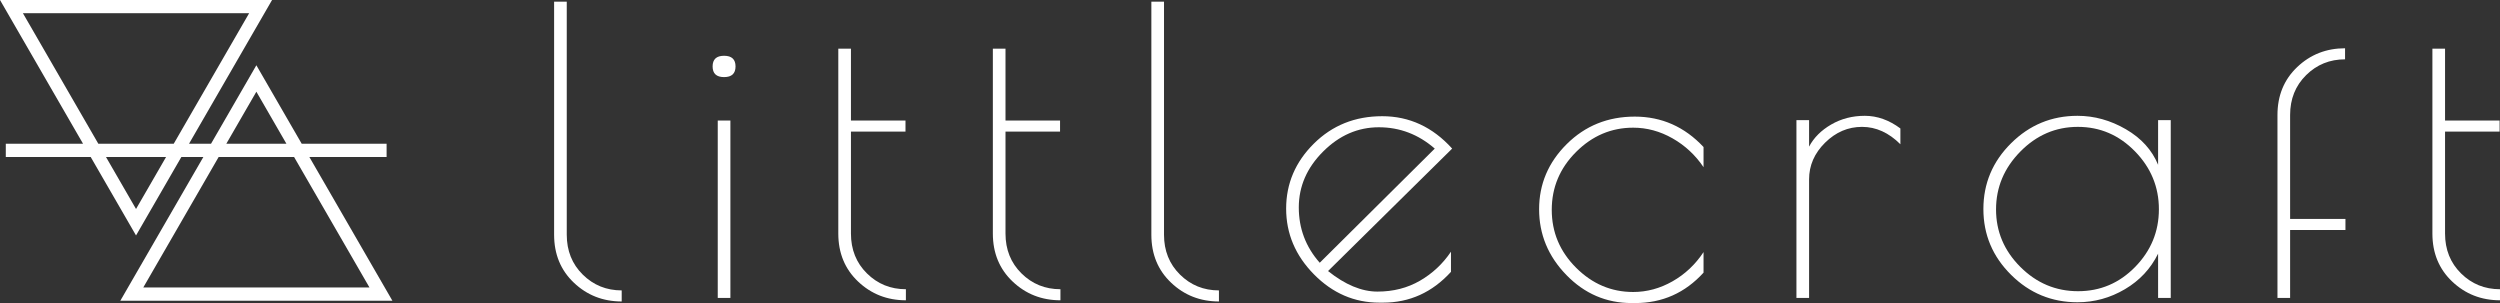 <?xml version="1.0" encoding="UTF-8" standalone="no"?>
<!-- Created with Inkscape (http://www.inkscape.org/) -->

<svg
   xmlns:dc="http://purl.org/dc/elements/1.1/"
   xmlns:cc="http://creativecommons.org/ns#"
   xmlns:rdf="http://www.w3.org/1999/02/22-rdf-syntax-ns#"
   xmlns:svg="http://www.w3.org/2000/svg"
   xmlns="http://www.w3.org/2000/svg"
   xmlns:sodipodi="http://sodipodi.sourceforge.net/DTD/sodipodi-0.dtd"
   xmlns:inkscape="http://www.inkscape.org/namespaces/inkscape"
   width="199.786mm"
   height="24.218mm"
   viewBox="0 0 707.903 85.811"
   id="svg4920"
   version="1.1"
   inkscape:version="0.91 r13725"
   sodipodi:docname="sideways_logo_for_black_background.svg">
  <rect x="0" y="0" width="707.903" height="85.811" fill="#333333" stroke="none"/>
  <defs
     id="defs4922" />
  <sodipodi:namedview
     id="base"
     pagecolor="#ffffff"
     bordercolor="#666666"
     borderopacity="1.0"
     inkscape:pageopacity="0.0"
     inkscape:pageshadow="2"
     inkscape:zoom="1.2837891"
     inkscape:cx="362.47043"
     inkscape:cy="188.65083"
     inkscape:document-units="px"
     inkscape:current-layer="layer1"
     showgrid="false"
     inkscape:window-width="1920"
     inkscape:window-height="1056"
     inkscape:window-x="0"
     inkscape:window-y="380"
     inkscape:window-maximized="1"
     fit-margin-top="0"
     fit-margin-left="0"
     fit-margin-right="0"
     fit-margin-bottom="0" />
  <g
     inkscape:label="Layer 1"
     inkscape:groupmode="layer"
     id="layer1"
     transform="translate(0,-966.551)">
    <g
       transform="translate(3.204,439.482)"
       id="g4865">
      <path
         d="m 172.837,609.3 0,3.133 c -5.299,0 -9.813,-1.771 -13.543,-5.313 -3.732,-3.541 -5.596,-8.071 -5.596,-13.592 l 0,-65.992 3.581,0 0,65.992 c 0,4.55 1.512,8.316 4.533,11.298 3.023,2.984 6.696,4.474 11.025,4.474"
         style="fill:#ffffff;fill-opacity:1;fill-rule:nonzero;stroke:none"
         id="path4193"
         inkscape:connector-curvature="0" />
      <path
         d="m 203.615,561.204 0,50.221 -3.581,0 0,-50.221 3.581,0 z m -1.79,-12.304 c -2.166,0 -3.246,-1.007 -3.246,-3.02 0,-2.014 1.08,-3.02 3.246,-3.02 2.163,0 3.245,1.006 3.245,3.02 0,2.013 -1.082,3.02 -3.245,3.02"
         style="fill:#ffffff;fill-opacity:1;fill-rule:nonzero;stroke:none"
         id="path4195"
         inkscape:connector-curvature="0" />
      <path
         d="m 253.309,608.965 0,3.133 c -5.299,0 -9.813,-1.771 -13.543,-5.314 -3.732,-3.54 -5.596,-8.07 -5.596,-13.59 l 0,-52.345 3.582,0 0,20.357 15.445,0 0,3.131 -15.445,0 0,28.857 c 0,4.55 1.511,8.318 4.533,11.298 3.022,2.985 6.696,4.474 11.025,4.474"
         style="fill:#ffffff;fill-opacity:1;fill-rule:nonzero;stroke:none"
         id="path4197"
         inkscape:connector-curvature="0" />
      <path
         d="m 297.072,608.965 0,3.133 c -5.299,0 -9.813,-1.771 -13.543,-5.314 -3.732,-3.54 -5.596,-8.07 -5.596,-13.59 l 0,-52.345 3.582,0 0,20.357 15.446,0 0,3.131 -15.446,0 0,28.857 c 0,4.55 1.511,8.318 4.533,11.298 3.021,2.985 6.696,4.474 11.024,4.474"
         style="fill:#ffffff;fill-opacity:1;fill-rule:nonzero;stroke:none"
         id="path4199"
         inkscape:connector-curvature="0" />
      <path
         d="m 341.953,609.3 0,3.133 c -5.298,0 -9.812,-1.771 -13.541,-5.313 -3.733,-3.541 -5.596,-8.071 -5.596,-13.592 l 0,-65.992 3.581,0 0,65.992 c 0,4.55 1.511,8.316 4.533,11.298 3.022,2.984 6.696,4.474 11.024,4.474"
         style="fill:#ffffff;fill-opacity:1;fill-rule:nonzero;stroke:none"
         id="path4201"
         inkscape:connector-curvature="0" />
      <path
         d="m 387.228,563.106 c -5.932,0 -11.193,2.292 -15.782,6.879 -4.589,4.585 -6.883,9.862 -6.883,15.826 0,5.967 1.975,11.185 5.931,15.659 l 32.57,-32.325 c -4.628,-4.027 -9.906,-6.039 -15.837,-6.039 z m 1.174,49.662 -1.007,0 c -7.089,0 -13.263,-2.666 -18.524,-7.998 -5.26,-5.331 -7.89,-11.538 -7.89,-18.624 0,-7.083 2.611,-13.215 7.835,-18.398 5.221,-5.183 11.677,-7.774 19.363,-7.774 7.684,0 14.289,3.058 19.81,9.171 l -35.143,34.675 c 4.849,3.878 9.513,5.816 13.99,5.816 4.477,0 8.487,-1.024 12.032,-3.075 3.543,-2.05 6.472,-4.791 8.786,-8.221 l 0,5.704 c -5.299,5.816 -11.716,8.724 -19.251,8.724"
         style="fill:#ffffff;fill-opacity:1;fill-rule:nonzero;stroke:none"
         id="path4203"
         inkscape:connector-curvature="0" />
      <path
         d="m 459.81,612.88 -1.008,0 c -7.163,0 -13.319,-2.646 -18.467,-7.941 -5.149,-5.294 -7.723,-11.501 -7.723,-18.623 0,-7.12 2.61,-13.272 7.834,-18.457 5.221,-5.18 11.641,-7.773 19.251,-7.773 7.61,0 14.102,2.872 19.475,8.612 l 0,5.707 c -2.314,-3.429 -5.244,-6.153 -8.787,-8.166 -3.545,-2.014 -7.257,-3.019 -11.136,-3.019 -6.193,0 -11.584,2.292 -16.173,6.878 -4.589,4.586 -6.883,10.048 -6.883,16.385 0,6.341 2.294,11.803 6.883,16.388 4.589,4.585 9.979,6.878 16.173,6.878 3.88,0 7.592,-1.005 11.136,-3.019 3.543,-2.014 6.473,-4.771 8.787,-8.277 l 0,5.817 c -5.224,5.741 -11.679,8.612 -19.363,8.612"
         style="fill:#ffffff;fill-opacity:1;fill-rule:nonzero;stroke:none"
         id="path4205"
         inkscape:connector-curvature="0" />
      <path
         d="m 524.054,562.993 c -3.956,0 -7.443,1.492 -10.464,4.474 -3.022,2.984 -4.533,6.451 -4.533,10.402 l 0,33.556 -3.582,0 0,-50.334 3.582,0 0,7.495 c 1.343,-2.535 3.431,-4.623 6.267,-6.263 2.835,-1.641 6.006,-2.461 9.513,-2.461 3.507,0 6.866,1.193 10.074,3.579 l 0,4.474 c -3.285,-3.28 -6.902,-4.921 -10.858,-4.921"
         style="fill:#ffffff;fill-opacity:1;fill-rule:nonzero;stroke:none"
         id="path4207"
         inkscape:connector-curvature="0" />
      <path
         d="m 561.997,586.372 c 0,6.263 2.294,11.688 6.882,16.274 4.589,4.586 10.036,6.88 16.343,6.88 6.303,0 11.696,-2.293 16.173,-6.88 4.477,-4.585 6.716,-10.028 6.716,-16.33 0,-6.301 -2.259,-11.762 -6.772,-16.387 -4.515,-4.623 -9.906,-6.935 -16.173,-6.935 -6.268,0 -11.697,2.331 -16.286,6.991 -4.588,4.661 -6.882,10.123 -6.882,16.387 z m 49.469,-25.28 0,50.334 -3.581,0 0,-12.526 c -2.09,4.249 -5.223,7.605 -9.401,10.065 -4.181,2.461 -8.657,3.691 -13.431,3.691 -7.314,0 -13.581,-2.589 -18.803,-7.773 -5.225,-5.183 -7.835,-11.39 -7.835,-18.623 0,-7.232 2.61,-13.44 7.835,-18.624 5.221,-5.183 11.489,-7.774 18.803,-7.774 4.774,0 9.346,1.269 13.71,3.803 4.367,2.534 7.405,5.891 9.122,10.066 l 0,-12.64 3.581,0"
         style="fill:#ffffff;fill-opacity:1;fill-rule:nonzero;stroke:none"
         id="path4209"
         inkscape:connector-curvature="0" />
      <path
         d="m 660.824,540.736 0,3.131 c -4.329,0 -8.003,1.492 -11.025,4.475 -3.022,2.982 -4.533,6.749 -4.533,11.295 l 0,29.418 15.669,0 0,3.133 -15.669,0 0,19.238 -3.581,0 0,-51.788 c 0,-5.516 1.864,-10.047 5.595,-13.589 3.731,-3.542 8.245,-5.313 13.544,-5.313"
         style="fill:#ffffff;fill-opacity:1;fill-rule:nonzero;stroke:none"
         id="path4211"
         inkscape:connector-curvature="0" />
      <path
         d="m 704.698,608.965 0,3.133 c -5.3,0 -9.813,-1.771 -13.543,-5.314 -3.733,-3.54 -5.598,-8.07 -5.598,-13.59 l 0,-52.345 3.582,0 0,20.357 15.447,0 0,3.131 -15.447,0 0,28.857 c 0,4.55 1.511,8.318 4.533,11.298 3.022,2.985 6.697,4.474 11.025,4.474"
         style="fill:#ffffff;fill-opacity:1;fill-rule:nonzero;stroke:none"
         id="path4213"
         inkscape:connector-curvature="0" />
    </g>
    <path
       inkscape:connector-curvature="0"
       id="path4215"
       style="fill:#ffffff;fill-opacity:1;fill-rule:nonzero;stroke:none"
       d="m 72.593,992.52 8.511,14.733 -17.022,0 8.511,-14.733 z m 32.027,55.434 -64.051,0 21.349,-36.956 21.35,0 21.352,36.956 z m -66.102,-22.224 -8.511,-14.731 17.022,0 -8.511,14.731 z M 6.493,970.297 l 64.05,0 -21.35,36.956 -21.35,0 L 6.493,970.297 Z m 27.581,81.403 77.036,0 -23.514,-40.701 21.875,0 0,-3.746 -24.039,0 -12.839,-22.224 -12.839,22.224 -6.232,0 23.514,-40.702 -77.036,0 23.514,40.702 -21.874,0 0,3.746 24.038,0 12.839,22.223 12.839,-22.223 6.232,0 -23.514,40.701" />
  </g>
</svg>

